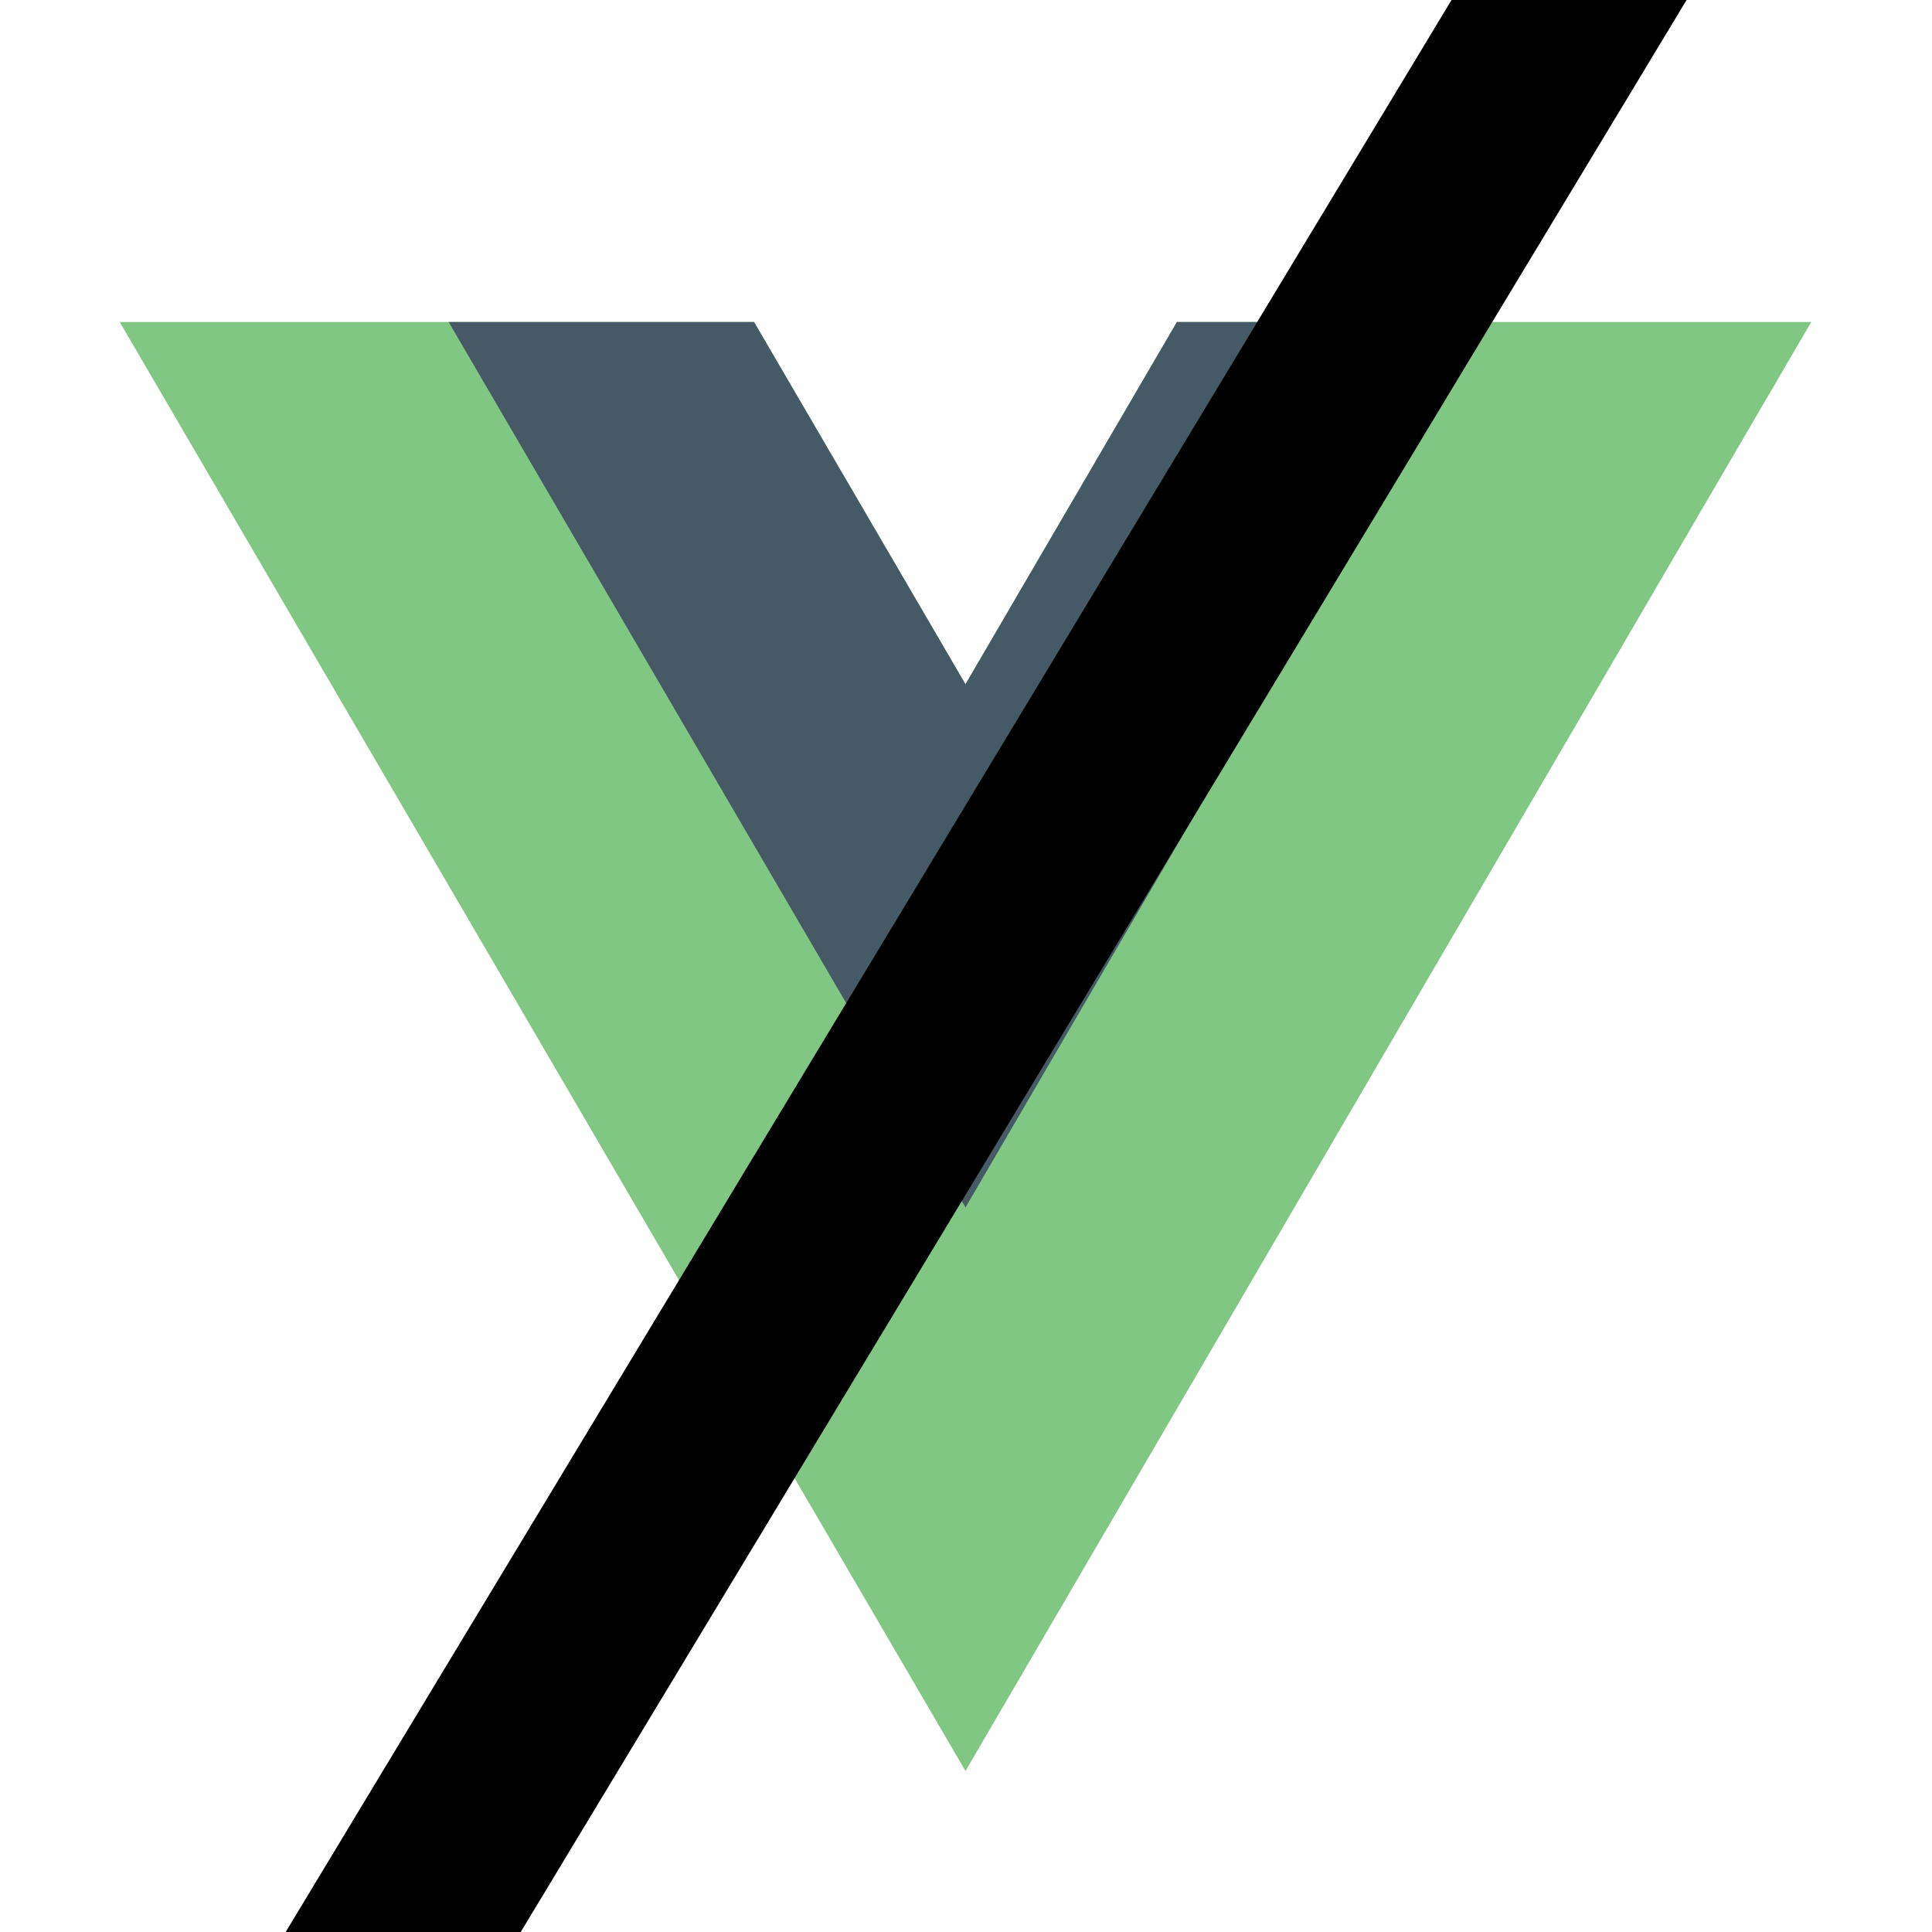 <svg xmlns="http://www.w3.org/2000/svg" viewBox="0 0 48 48" width="48px" height="48px">
    <polygon fill="#81c784" points="23.987,17 18.734,8 2.974,8 23.987,44 45,8 29.24,8" />
    <polygon fill="#455a64" points="29.24,8 23.987,17 18.734,8 11.146,8 23.987,30 36.828,8" />
    <line x1="42" y1="-5" x2="7" y2="53" stroke="black" stroke-width="5" stroke-linecap="round" />
</svg>